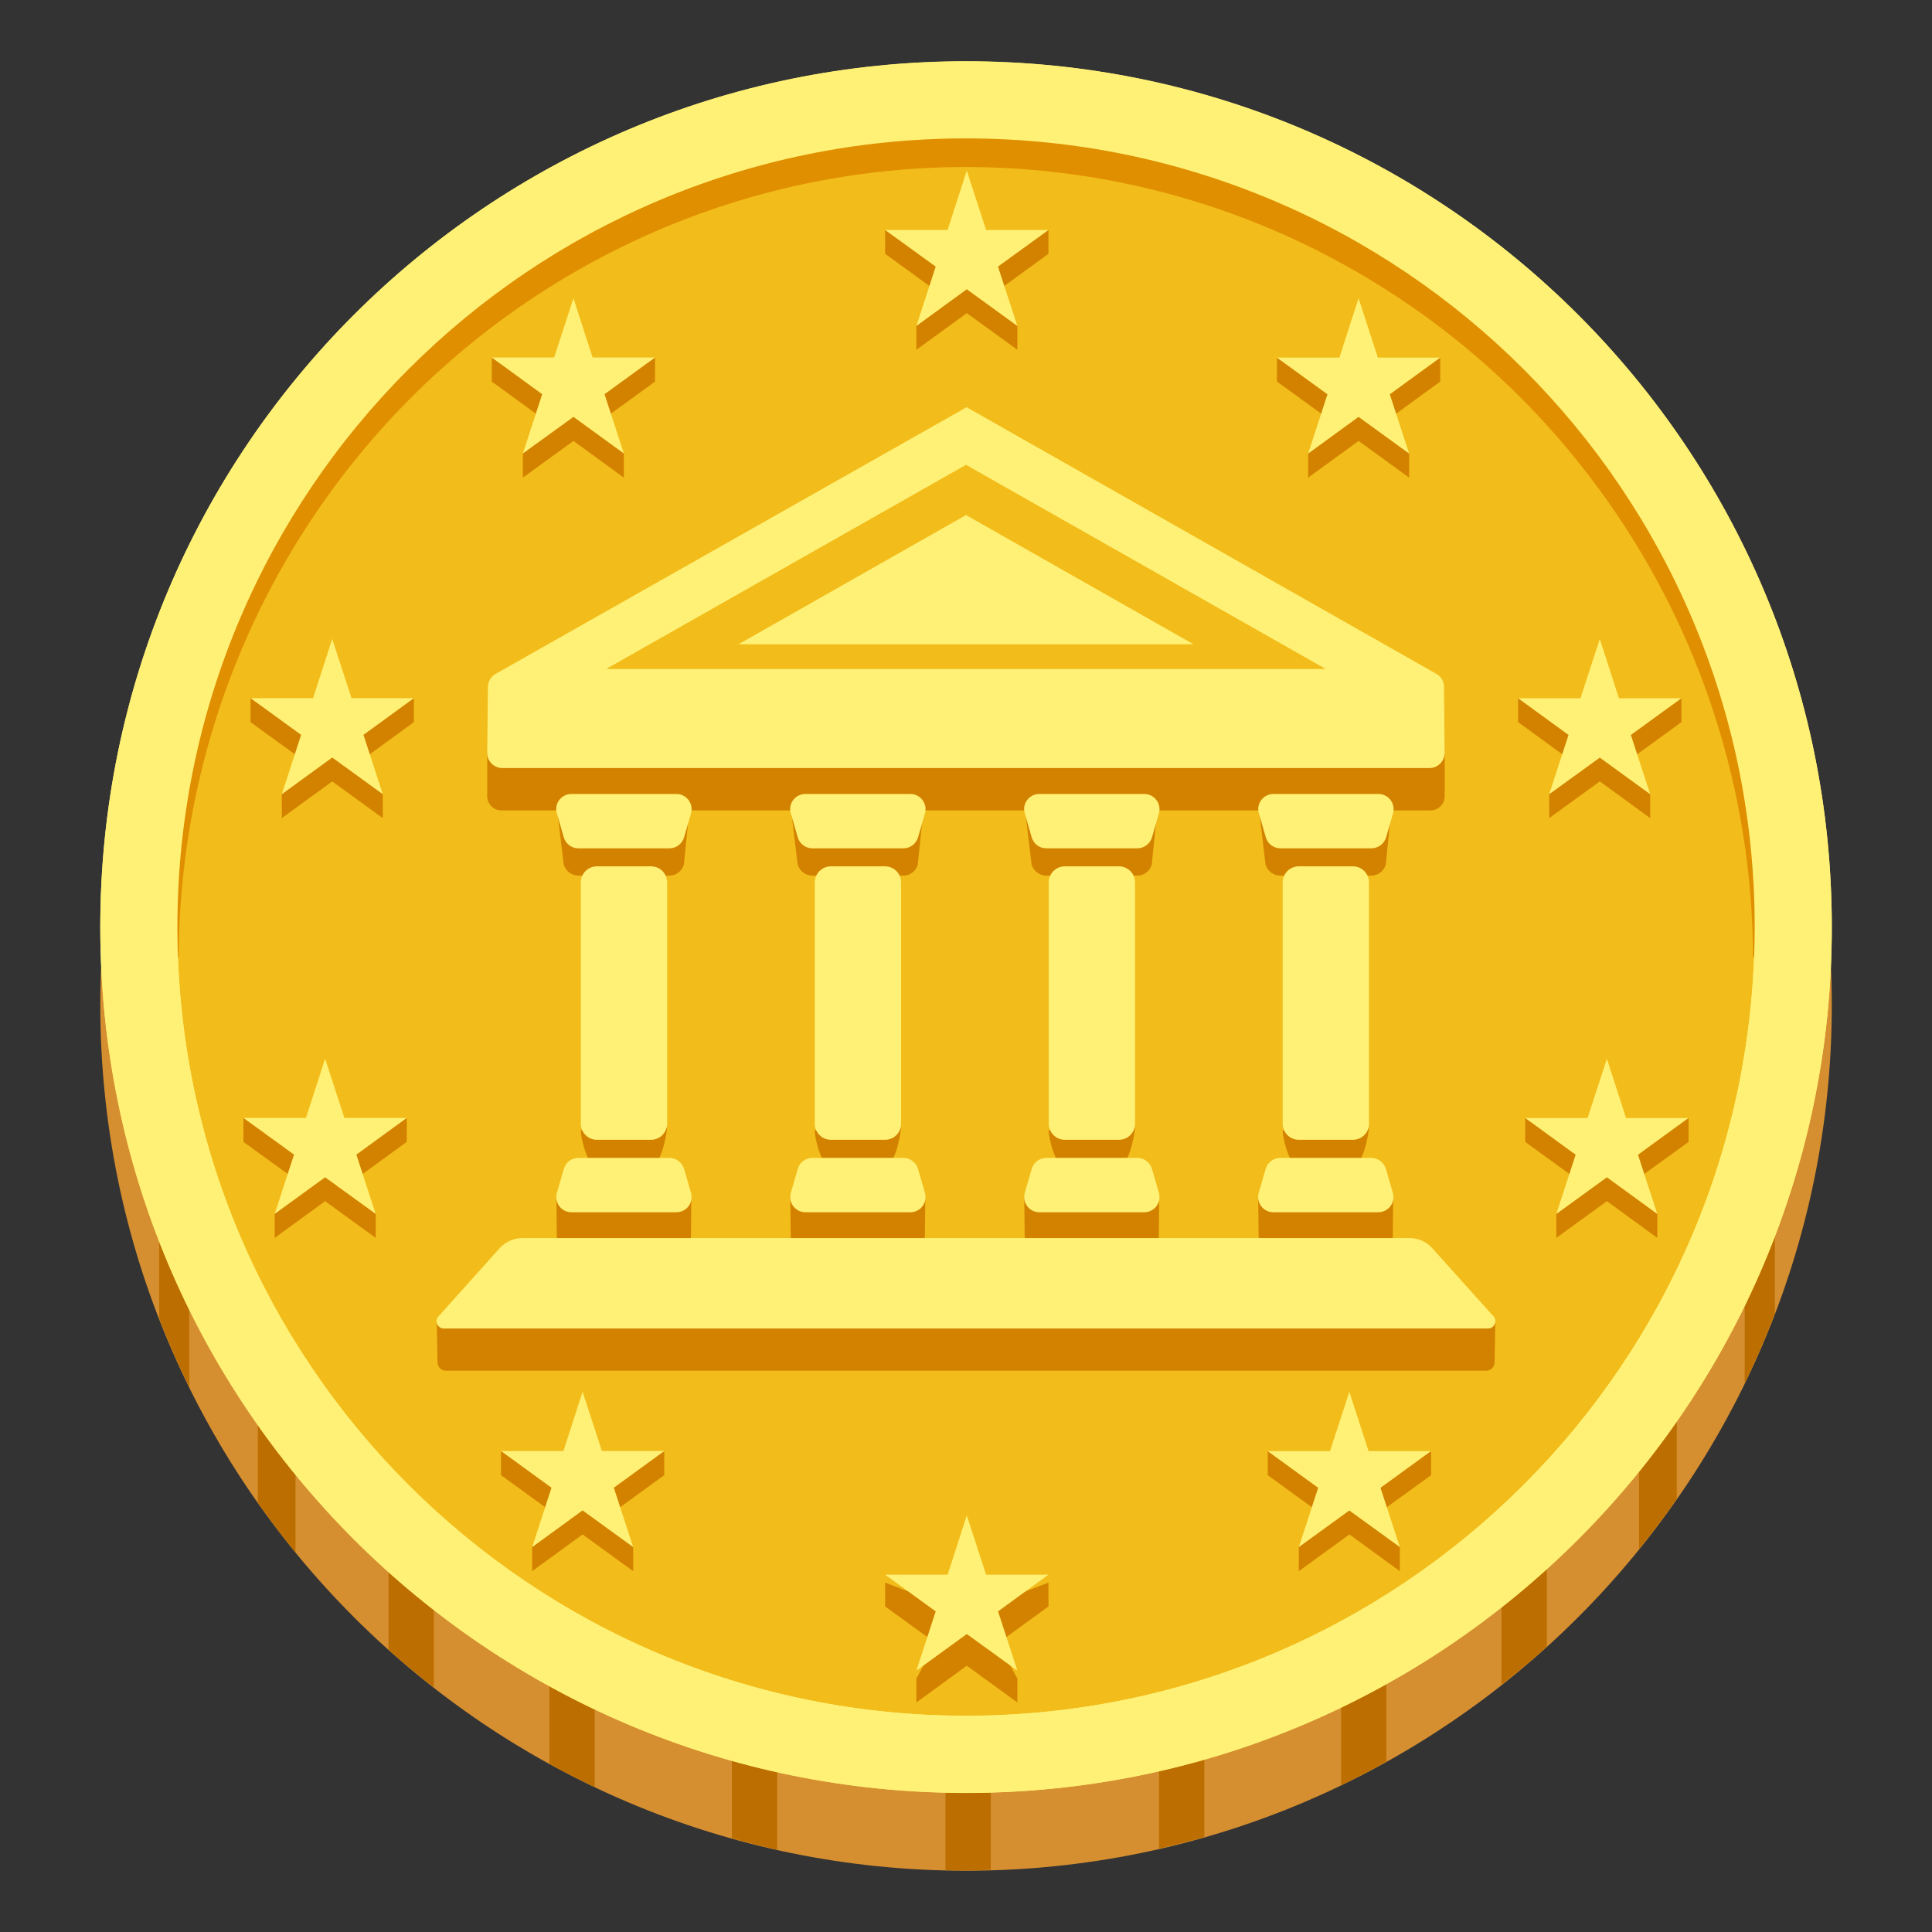 <svg width="22" height="22" viewBox="0 0 22 22" fill="none" xmlns="http://www.w3.org/2000/svg">
<rect x="0" y="0" width="22" height="22" fill="#333333" stroke="none"/>
<path d="M11 21.302C16.445 21.302 20.859 16.888 20.859 11.443C20.859 5.998 16.445 1.584 11 1.584C5.556 1.584 1.142 5.998 1.142 11.443C1.142 16.888 5.556 21.302 11 21.302Z" fill="#D68F30"/>
<path d="M1.812 14.004V15.011C1.915 15.277 2.03 15.54 2.155 15.795V14.004H1.812ZM2.936 15.899V17.11C3.073 17.304 3.216 17.494 3.365 17.678V15.899H2.936ZM4.424 17.481V18.785C4.591 18.935 4.763 19.077 4.94 19.215V17.481H4.424ZM6.256 18.682V20.085C6.425 20.177 6.597 20.265 6.772 20.349V18.682H6.256ZM8.334 19.447V20.932C8.504 20.98 8.676 21.023 8.85 21.063V19.447H8.334ZM10.766 19.712V21.295C10.844 21.296 10.921 21.3 11 21.3C11.095 21.3 11.189 21.295 11.282 21.293V19.712H10.766ZM13.198 19.435V21.05C13.372 21.011 13.544 20.966 13.714 20.918V19.435H13.198ZM15.271 18.66V20.329C15.446 20.244 15.618 20.153 15.787 20.059V18.66H15.271ZM17.098 17.448V19.184C17.275 19.046 17.447 18.901 17.614 18.751V17.448H17.098ZM19.094 15.862H18.664V17.64C18.813 17.455 18.958 17.264 19.094 17.068V15.862ZM20.211 13.959H19.867V15.753C19.992 15.494 20.108 15.227 20.211 14.958V13.959Z" fill="#BC6F00"/>
<path d="M11 20.415C16.445 20.415 20.859 16.001 20.859 10.556C20.859 5.111 16.445 0.697 11 0.697C5.556 0.697 1.142 5.111 1.142 10.556C1.142 16.001 5.556 20.415 11 20.415Z" fill="#FFF176"/>
<path d="M11 19.537C15.96 19.537 19.98 15.516 19.98 10.557C19.98 5.597 15.96 1.576 11 1.576C6.04 1.576 2.02 5.597 2.02 10.557C2.02 15.516 6.04 19.537 11 19.537Z" fill="#F2BC1A"/>
<path d="M2.003 10.9C1.939 9.717 2.144 8.518 2.556 7.394C2.986 6.273 3.644 5.237 4.474 4.357C6.141 2.593 8.561 1.571 11 1.559C13.439 1.572 15.861 2.593 17.525 4.358C18.357 5.237 19.013 6.275 19.443 7.394C19.857 8.52 20.061 9.717 19.996 10.9H19.962C19.958 9.72 19.725 8.553 19.274 7.463C18.823 6.373 18.164 5.383 17.334 4.546C16.503 3.71 15.516 3.045 14.429 2.59C13.342 2.136 12.176 1.902 10.999 1.902C9.821 1.902 8.655 2.136 7.568 2.59C6.481 3.045 5.494 3.71 4.663 4.546C3.833 5.382 3.174 6.373 2.723 7.463C2.272 8.553 2.039 9.72 2.035 10.9H2.003Z" fill="#E08F00"/>
<path d="M11 0.699C5.555 0.699 1.142 5.113 1.142 10.558C1.142 16.003 5.555 20.417 11 20.417C16.445 20.417 20.859 16.003 20.859 10.558C20.859 5.113 16.445 0.699 11 0.699ZM11 19.538C6.04 19.538 2.02 15.518 2.02 10.558C2.02 5.596 6.04 1.576 11 1.576C15.961 1.576 19.981 5.596 19.981 10.556C19.981 15.517 15.961 19.538 11 19.538Z" fill="#FFF176"/>
<path d="M6.53 3.67L6.748 4.345L7.459 4.074V4.345L6.884 4.763L7.104 5.165V5.439L6.53 5.021L5.954 5.439V5.165L6.174 4.763L5.6 4.345V4.074L6.31 4.345L6.53 3.67ZM3.783 7.547L4.003 8.223L4.713 7.951V8.223L4.139 8.641L4.359 9.044V9.316L3.783 8.898L3.209 9.316V9.044L3.429 8.641L2.853 8.223V7.951L3.565 8.223L3.783 7.547ZM3.702 12.327L3.922 13.003L4.632 12.731V13.003L4.058 13.42L4.278 13.824V14.096L3.702 13.678L3.128 14.096V13.824L3.348 13.42L2.772 13.003V12.731L3.484 13.003L3.702 12.327ZM6.634 16.122L6.854 16.798L7.564 16.526V16.798L6.99 17.215L7.21 17.618V17.891L6.634 17.473L6.06 17.891V17.618L6.28 17.215L5.705 16.798V16.526L6.416 16.798L6.634 16.122ZM15.471 3.67L15.252 4.345L14.541 4.074V4.345L15.117 4.763L14.896 5.165V5.439L15.471 5.021L16.046 5.439V5.165L15.826 4.763L16.4 4.345V4.074L15.691 4.345L15.471 3.67ZM18.217 7.547L17.997 8.223L17.287 7.951V8.223L17.861 8.641L17.641 9.044V9.316L18.217 8.898L18.791 9.316V9.044L18.571 8.641L19.147 8.223V7.951L18.435 8.223L18.217 7.547ZM18.298 12.327L18.078 13.003L17.368 12.731V13.003L17.942 13.42L17.722 13.824V14.096L18.298 13.678L18.872 14.096V13.824L18.652 13.42L19.228 13.003V12.731L18.516 13.003L18.298 12.327ZM15.366 16.122L15.146 16.798L14.436 16.526V16.798L15.01 17.215L14.79 17.618V17.891L15.366 17.473L15.94 17.891V17.618L15.72 17.215L16.296 16.798V16.526L15.584 16.798L15.366 16.122Z" fill="#D38200"/>
<path d="M15.365 15.849L15.584 16.524H16.295L15.72 16.942L15.94 17.617L15.365 17.2L14.79 17.617L15.01 16.942L14.435 16.524H15.145L15.365 15.849ZM18.298 12.056L18.516 12.731H19.227L18.652 13.149L18.872 13.824L18.298 13.406L17.722 13.824L17.942 13.149L17.368 12.731H18.078L18.298 12.056ZM18.217 7.276L18.435 7.951H19.147L18.571 8.369L18.791 9.044L18.217 8.627L17.641 9.044L17.861 8.369L17.287 7.951H17.997L18.217 7.276ZM15.47 3.396L15.69 4.072H16.4L15.826 4.49L16.046 5.165L15.47 4.747L14.896 5.165L15.116 4.49L14.54 4.072H15.252L15.47 3.396Z" fill="#FFF176"/>
<path d="M11.009 17.617L11.229 18.293L11.939 18.021V18.293L11.365 18.71L11.585 19.114V19.386L11.009 18.968L10.435 19.386V19.114L10.655 18.71L10.079 18.293V18.021L10.791 18.293L11.009 17.617Z" fill="#D38200"/>
<path d="M11.009 17.256L11.229 17.931H11.939L11.365 18.349L11.585 19.024L11.009 18.607L10.435 19.024L10.655 18.349L10.079 17.931H10.791L11.009 17.256Z" fill="#FFF176"/>
<path d="M11.009 2.215L11.229 2.89L11.939 2.619V2.89L11.365 3.308L11.585 3.712V3.983L11.009 3.566L10.435 3.983V3.712L10.655 3.308L10.079 2.89V2.619L10.791 2.89L11.009 2.215Z" fill="#D38200"/>
<path d="M11.009 1.943L11.229 2.619H11.939L11.364 3.036L11.585 3.712L11.009 3.294L10.435 3.712L10.655 3.036L10.079 2.619H10.79L11.009 1.943ZM6.634 15.848L6.416 16.523H5.705L6.28 16.941L6.06 17.617L6.634 17.199L7.21 17.617L6.99 16.941L7.564 16.523H6.854L6.634 15.848ZM3.702 12.055L3.484 12.73H2.772L3.348 13.148L3.128 13.823L3.702 13.406L4.278 13.823L4.058 13.148L4.632 12.73H3.922L3.702 12.055ZM3.783 7.275L3.565 7.95H2.853L3.429 8.368L3.209 9.044L3.783 8.626L4.359 9.044L4.139 8.368L4.713 7.95H4.003L3.783 7.275ZM6.53 3.396L6.31 4.071H5.6L6.174 4.489L5.954 5.164L6.53 4.747L7.104 5.164L6.884 4.489L7.459 4.071H6.748L6.53 3.396Z" fill="#FFF176"/>
<path d="M16.366 8.285C16.366 8.224 5.644 8.285 5.644 8.285L5.548 8.573V9.067C5.548 9.156 5.62 9.228 5.709 9.228H16.29C16.379 9.228 16.451 9.156 16.451 9.067V8.587L16.366 8.285ZM16.381 14.695H5.689L4.974 15.055L4.982 15.517C4.984 15.567 5.025 15.608 5.077 15.608H16.924C16.974 15.608 17.017 15.569 17.019 15.517L17.027 15.063L16.381 14.695Z" fill="#D38200"/>
<path d="M7.413 13.29H6.797C6.696 13.29 6.613 12.97 6.613 12.869L7.595 12.838C7.595 12.939 7.512 13.29 7.413 13.29ZM7.622 9.971H6.586C6.509 9.971 6.442 9.919 6.419 9.845L6.338 9.17H7.856L7.787 9.845C7.767 9.919 7.7 9.971 7.622 9.971ZM6.586 13.494H7.622C7.7 13.494 7.853 13.542 7.873 13.616C7.873 13.616 7.868 13.938 7.868 14.065C7.868 14.192 7.817 14.285 7.701 14.285H6.507C6.392 14.285 6.34 14.182 6.34 14.065C6.34 13.948 6.335 13.62 6.335 13.62C6.357 13.546 6.509 13.494 6.586 13.494ZM15.405 13.29H14.79C14.688 13.29 14.606 12.97 14.606 12.869L15.587 12.838C15.587 12.939 15.506 13.29 15.405 13.29ZM15.614 9.971H14.578C14.501 9.971 14.434 9.919 14.411 9.845L14.331 9.17H15.848L15.78 9.845C15.759 9.919 15.692 9.971 15.614 9.971ZM14.578 13.494H15.614C15.692 13.494 15.845 13.542 15.865 13.616C15.865 13.616 15.86 13.938 15.86 14.065C15.86 14.192 15.809 14.285 15.694 14.285H14.499C14.384 14.285 14.332 14.182 14.332 14.065C14.332 13.948 14.327 13.62 14.327 13.62C14.35 13.546 14.501 13.494 14.578 13.494ZM12.741 13.29H12.125C12.024 13.29 11.941 12.97 11.941 12.869L12.923 12.838C12.923 12.939 12.842 13.29 12.741 13.29ZM12.95 9.971H11.914C11.837 9.971 11.77 9.919 11.747 9.845L11.666 9.17H13.184L13.115 9.845C13.095 9.919 13.028 9.971 12.95 9.971ZM11.914 13.494H12.95C13.028 13.494 13.181 13.542 13.201 13.616C13.201 13.616 13.196 13.938 13.196 14.065C13.196 14.192 13.145 14.285 13.03 14.285H11.835C11.72 14.285 11.668 14.182 11.668 14.065C11.668 13.948 11.663 13.62 11.663 13.62C11.685 13.546 11.837 13.494 11.914 13.494ZM10.077 13.29H9.461C9.36 13.29 9.277 12.97 9.277 12.869L10.259 12.838C10.259 12.939 10.178 13.29 10.077 13.29ZM10.286 9.971H9.25C9.173 9.971 9.106 9.919 9.083 9.845L9.002 9.17H10.52L10.451 9.845C10.431 9.919 10.364 9.971 10.286 9.971ZM9.25 13.494H10.286C10.364 13.494 10.517 13.542 10.537 13.616C10.537 13.616 10.532 13.938 10.532 14.065C10.532 14.192 10.481 14.285 10.365 14.285H9.171C9.056 14.285 9.004 14.182 9.004 14.065C9.004 13.948 8.999 13.62 8.999 13.62C9.021 13.546 9.173 13.494 9.25 13.494Z" fill="#D38200"/>
<path d="M16.443 7.823C16.443 7.763 16.412 7.706 16.366 7.679L11.007 4.637L5.641 7.675C5.589 7.706 5.556 7.763 5.556 7.823L5.548 8.574C5.548 8.669 5.625 8.746 5.72 8.746H16.278C16.372 8.746 16.45 8.669 16.45 8.574L16.443 7.823Z" fill="#FFF176"/>
<path d="M15.097 7.618L11 5.293L6.902 7.618H15.097Z" fill="#F2BC1A"/>
<path d="M13.59 7.336L11 5.865L8.41 7.336H13.59ZM16.052 14.098H5.949C5.849 14.098 5.755 14.141 5.688 14.215L4.993 14.99C4.945 15.043 4.983 15.128 5.055 15.128H16.945C17.016 15.128 17.054 15.043 17.007 14.99L16.311 14.215C16.246 14.141 16.15 14.098 16.052 14.098ZM15.405 12.979H14.79C14.689 12.979 14.606 12.897 14.606 12.795V10.049C14.606 9.947 14.689 9.865 14.79 9.865H15.405C15.507 9.865 15.589 9.947 15.589 10.049V12.797C15.589 12.898 15.507 12.979 15.405 12.979ZM15.617 9.66H14.58C14.503 9.66 14.436 9.609 14.414 9.535L14.335 9.261C14.302 9.151 14.386 9.041 14.501 9.041H15.696C15.811 9.041 15.893 9.151 15.863 9.261L15.784 9.535C15.761 9.609 15.692 9.66 15.617 9.66ZM14.579 13.185H15.615C15.692 13.185 15.759 13.237 15.782 13.311L15.861 13.584C15.893 13.694 15.809 13.804 15.694 13.804H14.5C14.384 13.804 14.302 13.694 14.333 13.584L14.412 13.311C14.434 13.235 14.503 13.185 14.579 13.185ZM7.413 12.979H6.798C6.696 12.979 6.614 12.897 6.614 12.795V10.049C6.614 9.947 6.696 9.865 6.798 9.865H7.413C7.515 9.865 7.597 9.947 7.597 10.049V12.797C7.595 12.898 7.513 12.979 7.413 12.979ZM7.623 9.66H6.586C6.509 9.66 6.442 9.609 6.42 9.535L6.341 9.261C6.308 9.151 6.392 9.041 6.507 9.041H7.702C7.817 9.041 7.9 9.151 7.869 9.261L7.79 9.535C7.767 9.609 7.7 9.66 7.623 9.66ZM6.586 13.185H7.623C7.7 13.185 7.767 13.237 7.79 13.311L7.869 13.584C7.901 13.694 7.817 13.804 7.702 13.804H6.507C6.392 13.804 6.31 13.694 6.341 13.584L6.42 13.311C6.442 13.235 6.509 13.185 6.586 13.185ZM10.077 12.979H9.462C9.361 12.979 9.278 12.897 9.278 12.795V10.049C9.278 9.947 9.361 9.865 9.462 9.865H10.077C10.179 9.865 10.261 9.947 10.261 10.049V12.797C10.261 12.845 10.241 12.892 10.207 12.926C10.172 12.96 10.126 12.979 10.077 12.979ZM10.287 9.66H9.251C9.173 9.66 9.106 9.609 9.084 9.535L9.005 9.261C8.972 9.151 9.056 9.041 9.171 9.041H10.366C10.481 9.041 10.564 9.151 10.533 9.261L10.454 9.535C10.431 9.609 10.364 9.66 10.287 9.66ZM9.251 13.185H10.287C10.364 13.185 10.431 13.237 10.454 13.311L10.533 13.584C10.565 13.694 10.481 13.804 10.366 13.804H9.171C9.056 13.804 8.974 13.694 9.005 13.584L9.084 13.311C9.106 13.235 9.173 13.185 9.251 13.185ZM12.741 12.979H12.126C12.025 12.979 11.942 12.897 11.942 12.795V10.049C11.942 9.947 12.025 9.865 12.126 9.865H12.741C12.843 9.865 12.925 9.947 12.925 10.049V12.797C12.925 12.845 12.905 12.892 12.871 12.926C12.836 12.96 12.79 12.979 12.741 12.979ZM12.951 9.66H11.915C11.837 9.66 11.77 9.609 11.748 9.535L11.669 9.261C11.636 9.151 11.72 9.041 11.835 9.041H13.03C13.145 9.041 13.228 9.151 13.197 9.261L13.118 9.535C13.095 9.609 13.028 9.66 12.951 9.66ZM11.915 13.185H12.951C13.028 13.185 13.095 13.237 13.118 13.311L13.197 13.584C13.229 13.694 13.145 13.804 13.03 13.804H11.835C11.72 13.804 11.638 13.694 11.669 13.584L11.748 13.311C11.77 13.235 11.839 13.185 11.915 13.185Z" fill="#FFF176"/>
</svg>
